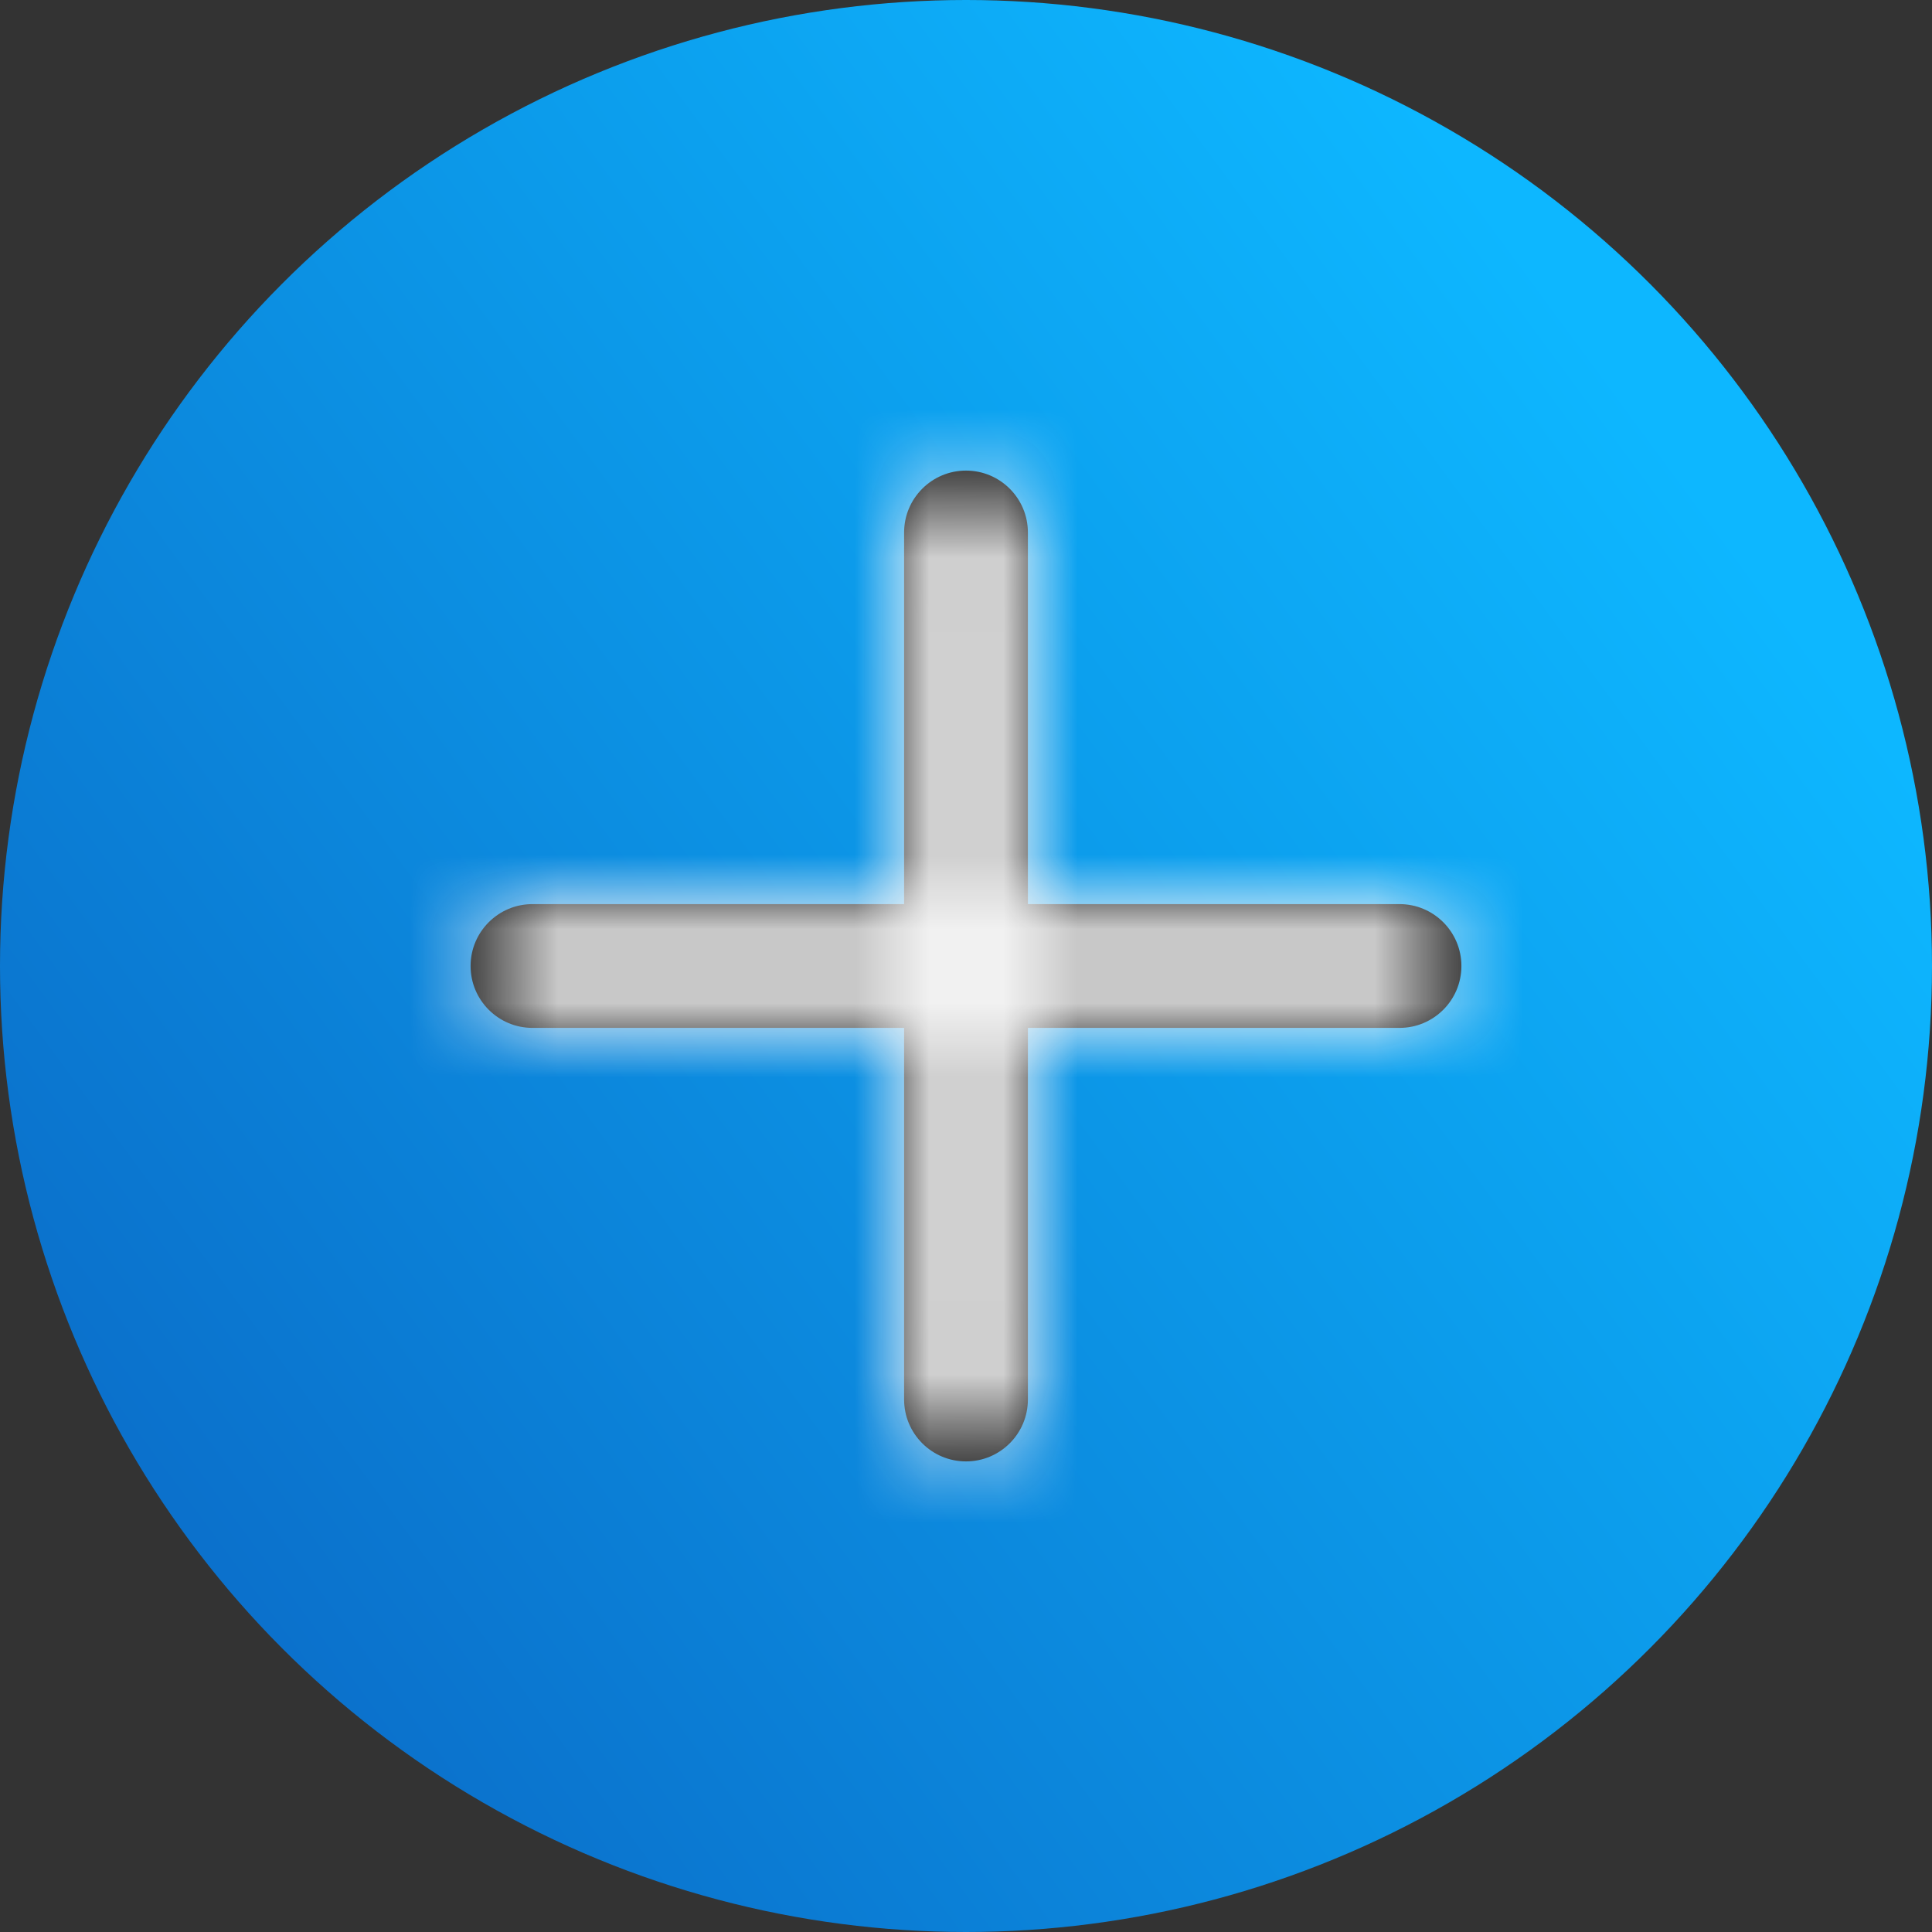 <?xml version="1.0" encoding="UTF-8"?>
<svg width="26px" height="26px" viewBox="0 0 26 26" version="1.1" xmlns="http://www.w3.org/2000/svg" xmlns:xlink="http://www.w3.org/1999/xlink">
    <rect x="0" y="0" width="26" height="26" fill="#333333" stroke="none"/>
    <!-- Generator: sketchtool 51.3 (57544) - http://www.bohemiancoding.com/sketch -->
    <title>7411A04D-BEA0-4351-B77D-C4691190DF0C</title>
    <desc>Created with sketchtool.</desc>
    <defs>
        <linearGradient x1="87.816%" y1="25.699%" x2="11.11%" y2="82.204%" id="linearGradient-1">
            <stop stop-color="#0DB7FF" offset="0%"></stop>
            <stop stop-color="#0B70CB" offset="100%"></stop>
        </linearGradient>
        <path d="M10.833,9.167 L15.833,9.167 C16.294,9.167 16.667,9.54 16.667,10 C16.667,10.46 16.294,10.833 15.833,10.833 L10.833,10.833 L10.833,15.833 C10.833,16.294 10.46,16.667 10,16.667 C9.54,16.667 9.167,16.294 9.167,15.833 L9.167,10.833 L4.167,10.833 C3.706,10.833 3.333,10.46 3.333,10 C3.333,9.54 3.706,9.167 4.167,9.167 L9.167,9.167 L9.167,4.167 C9.167,3.706 9.54,3.333 10,3.333 C10.46,3.333 10.833,3.706 10.833,4.167 L10.833,9.167 Z" id="path-2"></path>
    </defs>
    <g id="Home" stroke="none" stroke-width="1" fill="none" fill-rule="evenodd">
        <g id="home" transform="translate(-1162, -15)">
            <g id="icons/create_post" transform="translate(1162, 15)">
                <g id="Group-7">
                    <circle id="Oval-3-Copy" fill="url(#linearGradient-1)" fill-rule="nonzero" cx="13" cy="13" r="13"></circle>
                    <g id="Icon/plus-square" transform="translate(3, 3)">
                        <mask id="mask-3" fill="white">
                            <use xlink:href="#path-2"></use>
                        </mask>
                        <use id="Combined-Shape" fill="#000000" fill-rule="nonzero" xlink:href="#path-2"></use>
                        <g id="Colour/Fill/Grey" mask="url(#mask-3)" fill="#FAFAFA" fill-rule="nonzero">
                            <rect id="Colour/Fill/Light" x="0" y="0" width="20" height="20" rx="2"></rect>
                        </g>
                    </g>
                </g>
            </g>
        </g>
    </g>
</svg>